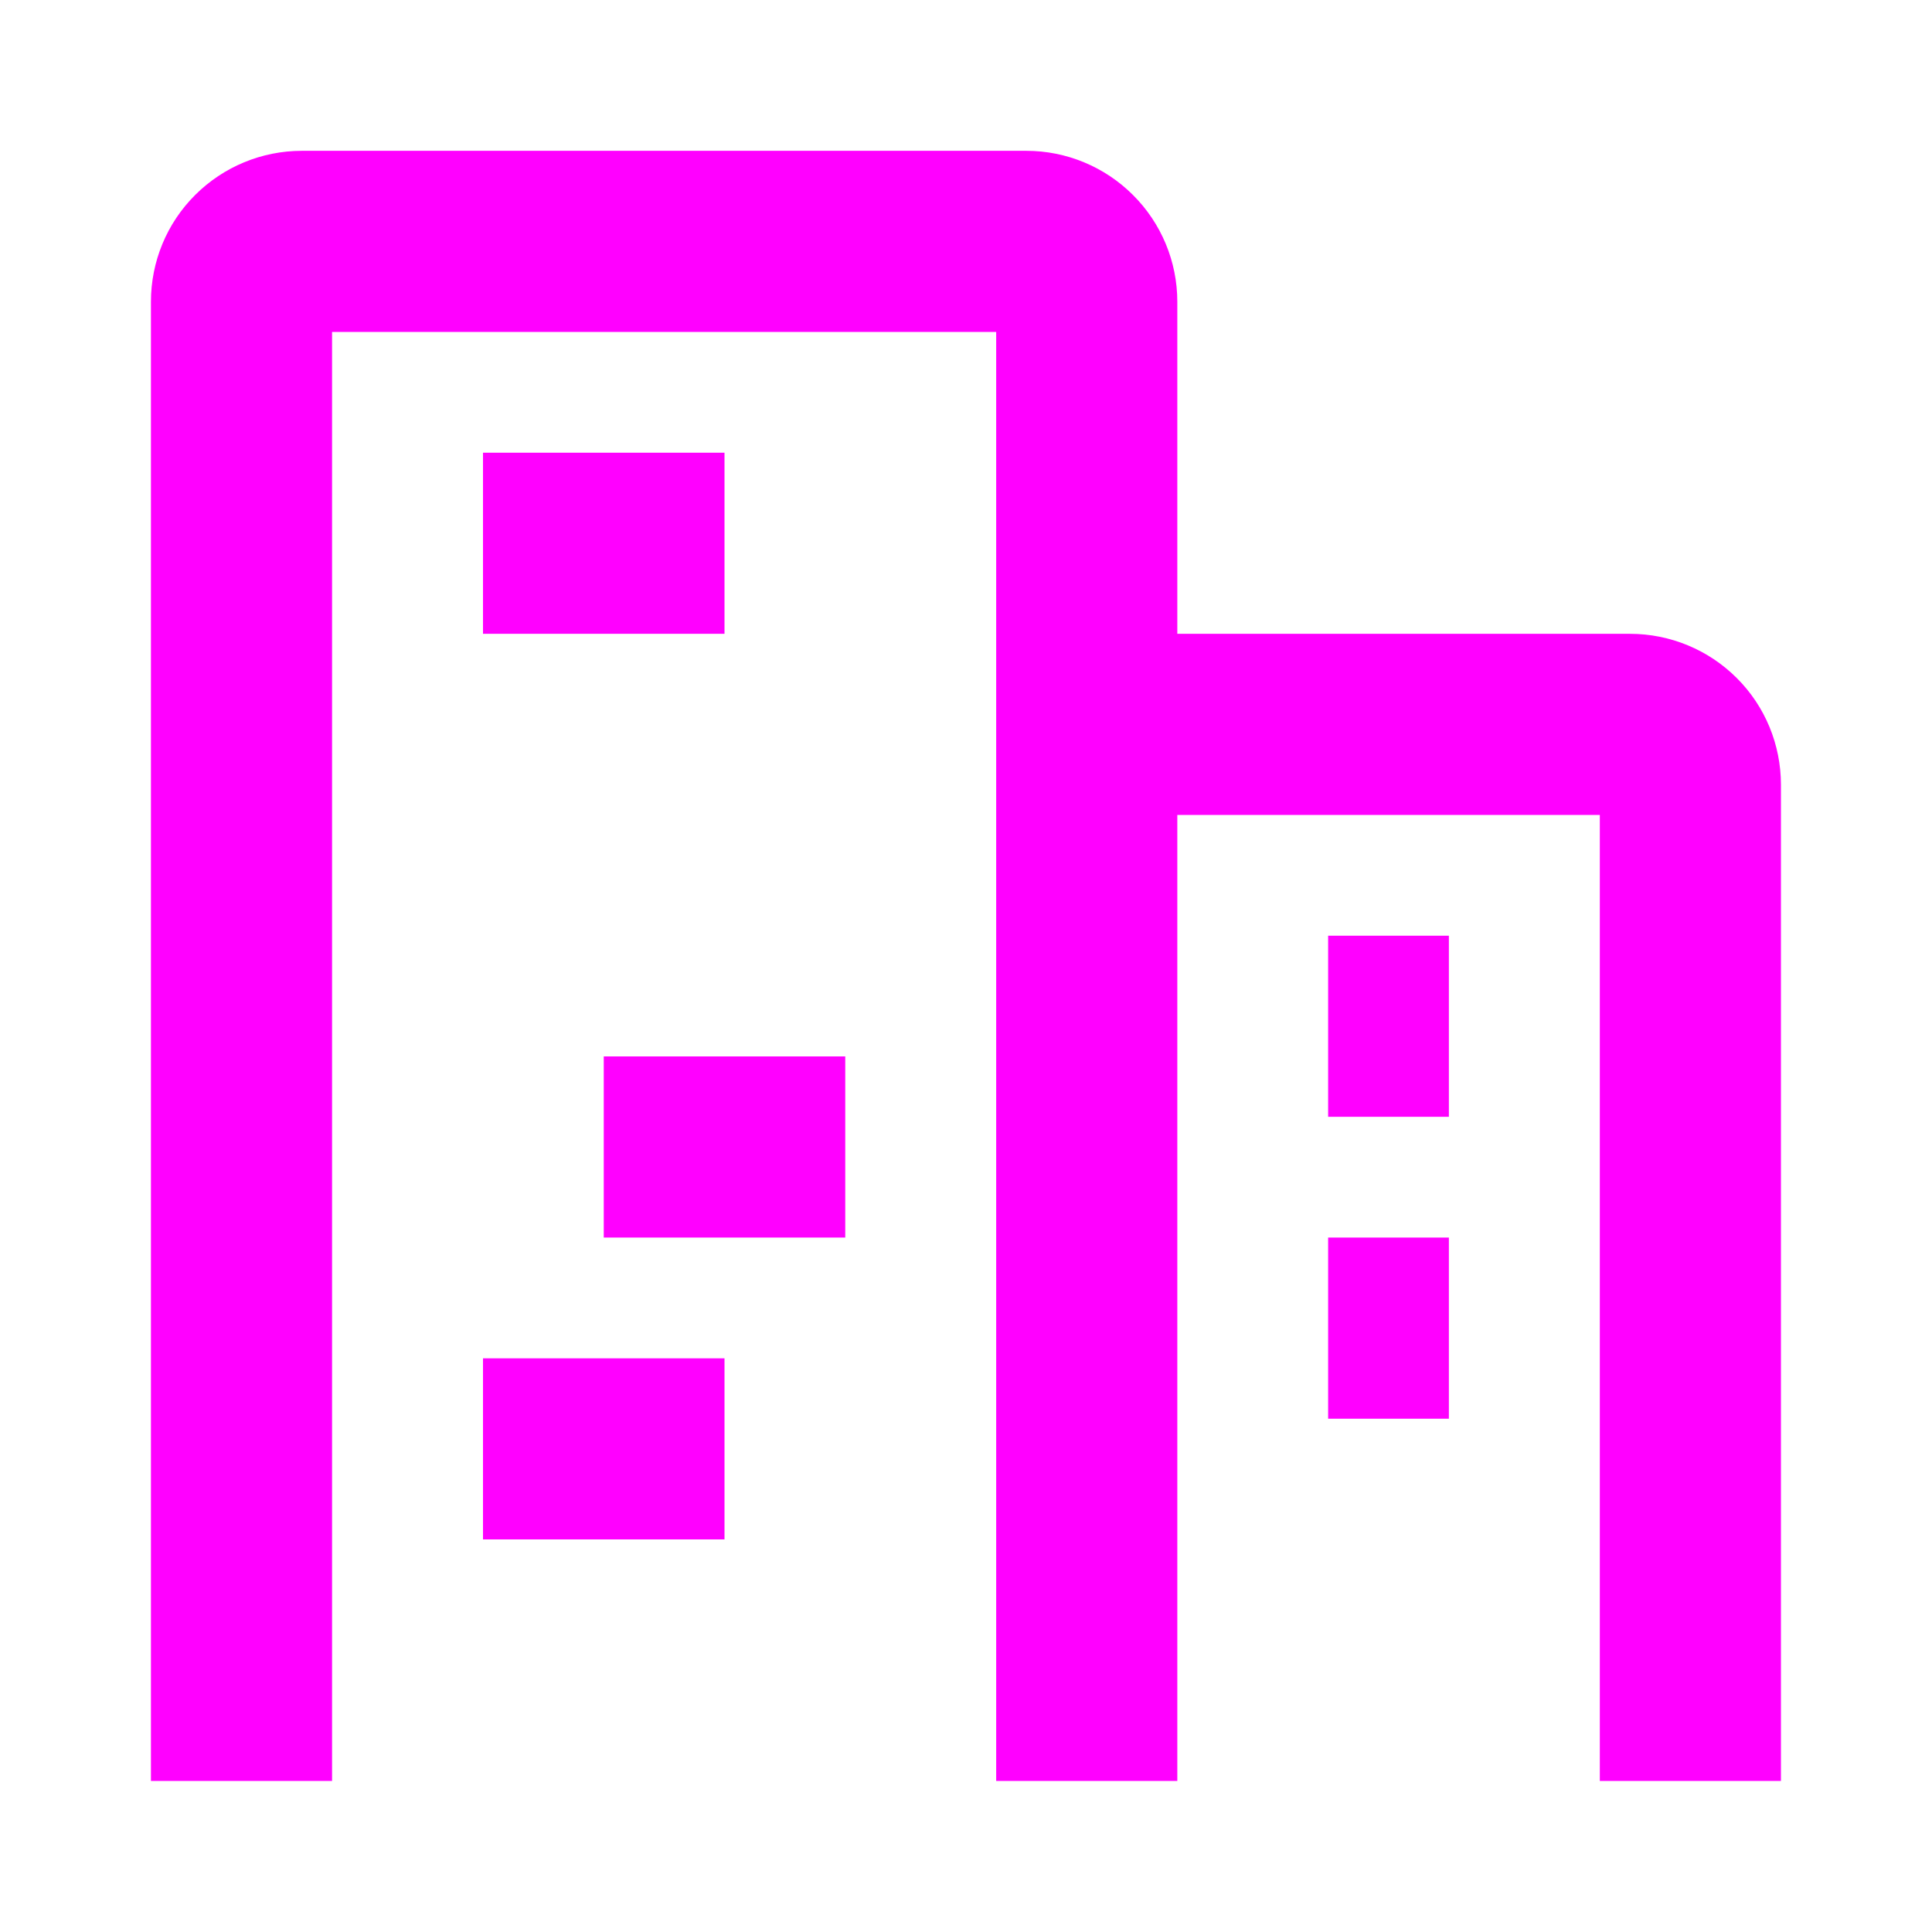 <svg width="16" height="16" viewBox="0 0 16 16" fill="none" xmlns="http://www.w3.org/2000/svg">
<path fill-rule="evenodd" clip-rule="evenodd" d="M1.616 1.615C1.85 1.381 2.168 1.249 2.5 1.249H8.5C8.831 1.249 9.149 1.381 9.383 1.615C9.618 1.849 9.75 2.167 9.75 2.499V5.249H13.499C13.831 5.249 14.149 5.381 14.383 5.615C14.618 5.849 14.749 6.167 14.749 6.499V13.999V14.749H13.249V13.999V6.749H9.75V13.999V14.749H8.25V13.999V6.749V5.249V2.749H2.75V13.999V14.749H1.25V13.999V2.499C1.25 2.167 1.381 1.849 1.616 1.615ZM4 5.249H6V3.749H4V5.249ZM5 10.249V8.749H7V10.249H5ZM4 11.249V12.749H6V11.249H4ZM11.999 11.749H10.999V10.249H11.999V11.749ZM10.999 9.249H11.999V7.749H10.999V9.249Z" fill="#FF00FF"/>
</svg>
